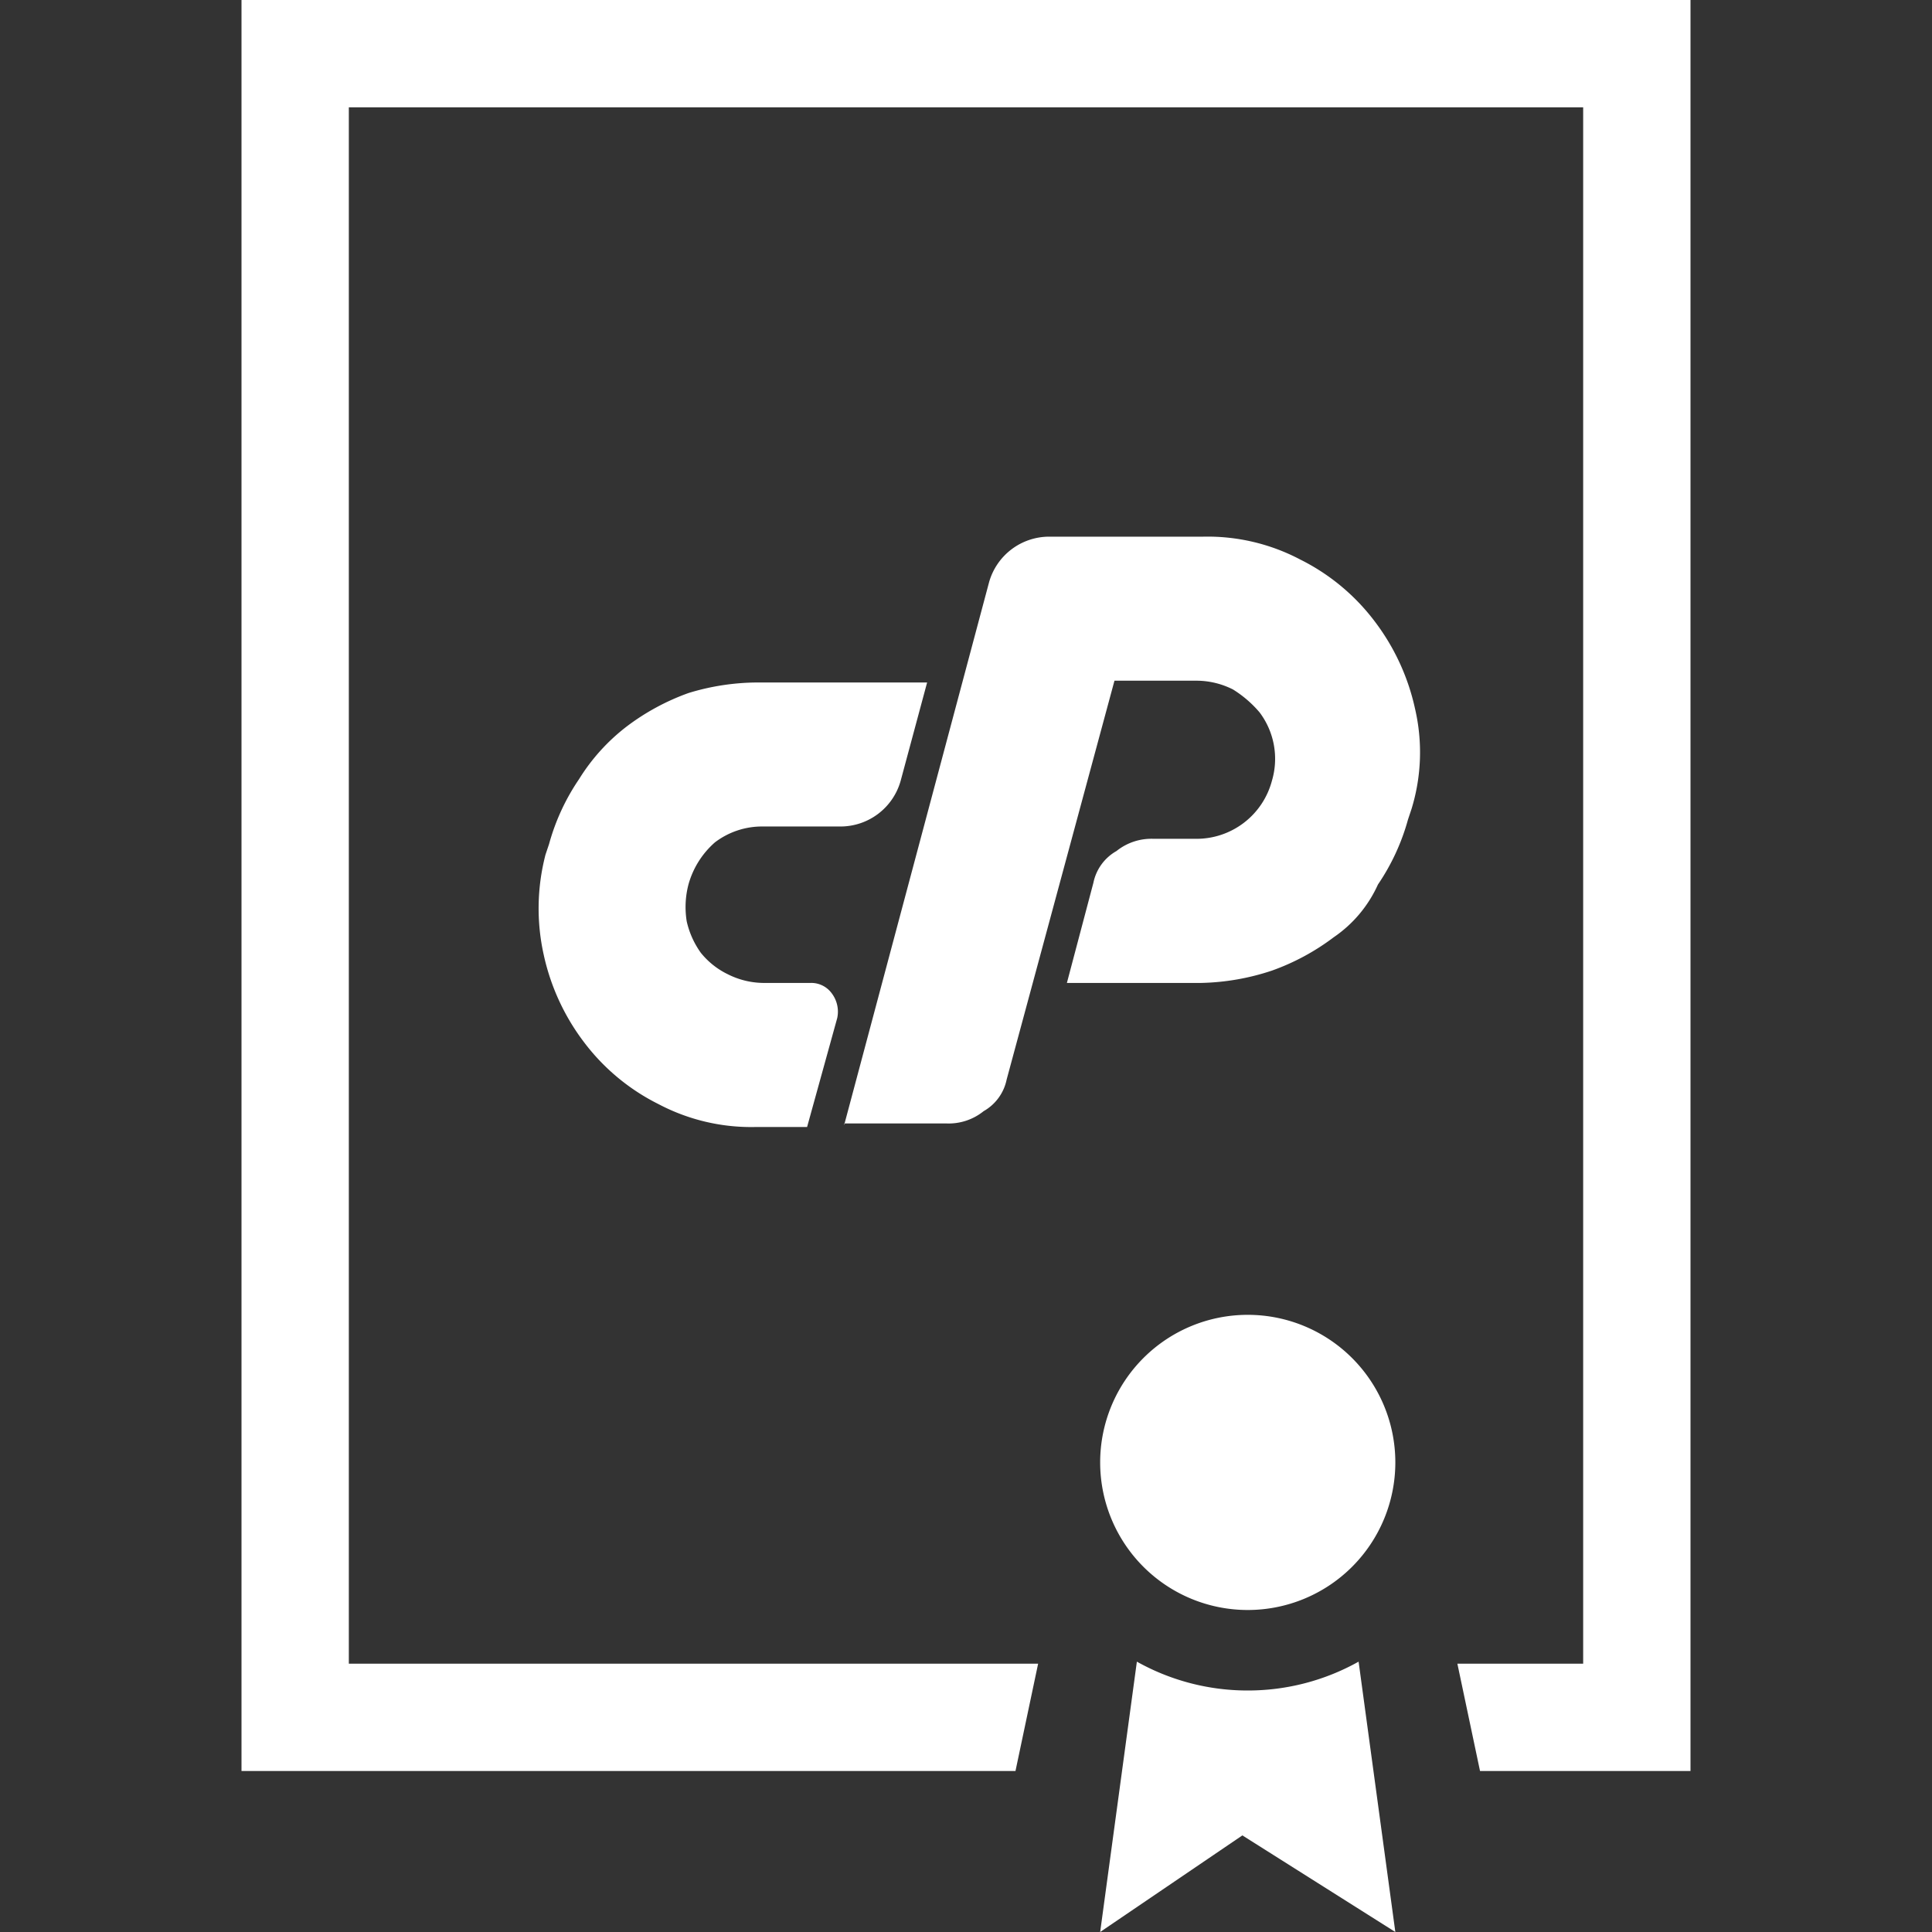 <svg xmlns="http://www.w3.org/2000/svg" width="72" height="72" viewBox="0 0 72 72">
  <rect x="0" y="0" width="72" height="72" fill="#333333" stroke="none"/>
  <defs>
    <style>
      .cls-1 {
        fill: #fff;
        fill-rule: evenodd;
      }
    </style>
  </defs>
  <path id="icon_kopiuj" data-name="icon kopiuj" class="cls-1" d="M856.4,188h-5.244l-0.844-4H855V126H809v58h25.688l-0.844,4H805V122h54v66h-2.6Zm-34.274-30.482a2.918,2.918,0,0,0,.988.785,3.011,3.011,0,0,0,1.318.328h1.778a0.943,0.943,0,0,1,.791.393,1.131,1.131,0,0,1,.2.916L826.078,164h-1.911a7.4,7.4,0,0,1-3.623-.851,7.878,7.878,0,0,1-2.766-2.292,8.308,8.308,0,0,1-1.515-3.274,7.957,7.957,0,0,1,.066-3.732l0.132-.393a8.109,8.109,0,0,1,1.119-2.422,7.334,7.334,0,0,1,1.779-1.965,8.641,8.641,0,0,1,2.3-1.244,8.854,8.854,0,0,1,2.635-.393h6.257l-0.987,3.667a2.331,2.331,0,0,1-2.24,1.7h-2.9a2.9,2.9,0,0,0-1.779.59,3.235,3.235,0,0,0-.988,1.571,3.331,3.331,0,0,0-.065,1.375A3.23,3.23,0,0,0,822.125,157.518Zm15.479-3.8a2.081,2.081,0,0,1,1.384-.458h1.581A2.907,2.907,0,0,0,843.4,151.1a2.875,2.875,0,0,0-.461-2.554,4.227,4.227,0,0,0-.988-0.851,3.02,3.02,0,0,0-1.318-.327h-3.1l-4.018,14.863a1.76,1.76,0,0,1-.857,1.178,2.072,2.072,0,0,1-1.383.459h-3.8l5.384-20.167A2.329,2.329,0,0,1,835.1,142h5.731a7.4,7.4,0,0,1,3.623.851,7.866,7.866,0,0,1,2.766,2.291,8.3,8.3,0,0,1,1.515,3.274,7.175,7.175,0,0,1-.132,3.733l-0.131.392a8.131,8.131,0,0,1-1.12,2.423,4.729,4.729,0,0,1-1.647,1.964,8.6,8.6,0,0,1-2.305,1.244,8.9,8.9,0,0,1-2.635.459H835.76l0.988-3.733A1.763,1.763,0,0,1,837.6,153.72Zm-10.143,10.149h0.017l-0.017.065v-0.065ZM842.5,182a5.5,5.5,0,1,1,5.5-5.5A5.5,5.5,0,0,1,842.5,182Zm0,3a8.446,8.446,0,0,0,4.131-1.075L848,194l-5.7-3.6L837,194l1.368-10.075A8.447,8.447,0,0,0,842.5,185Z" transform="translate(-796 -122)"/>
</svg>
